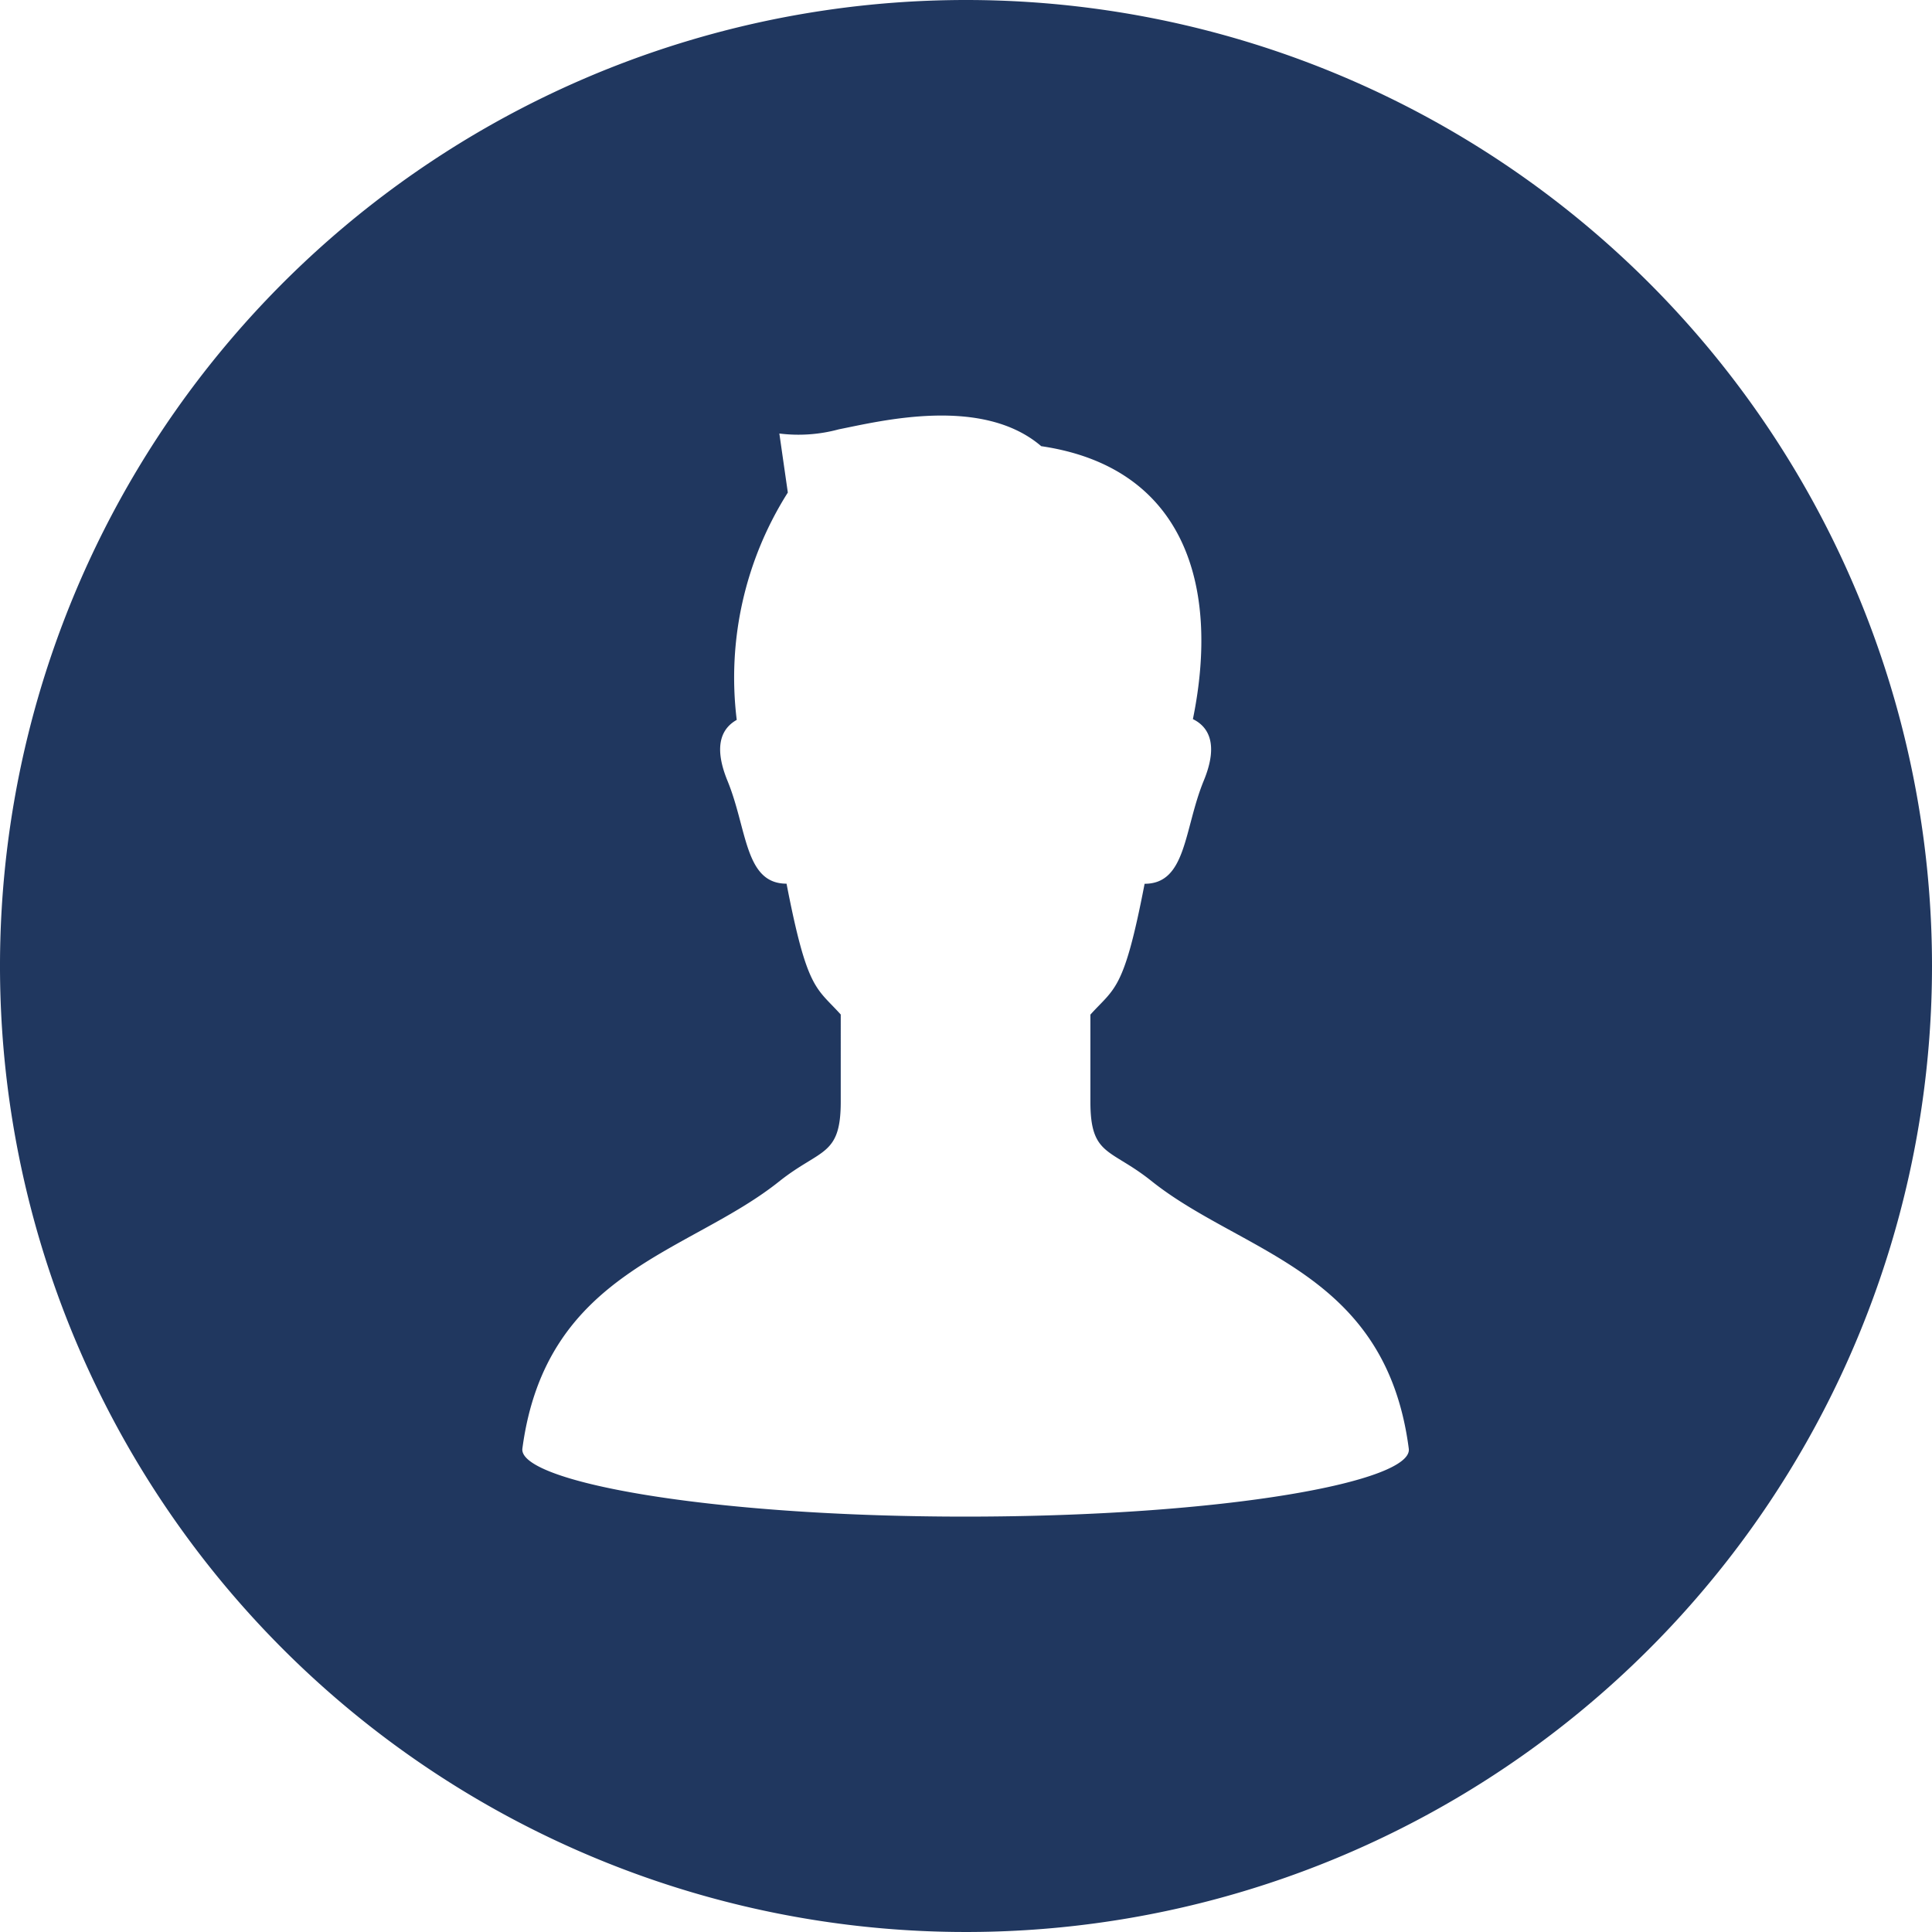 <svg id="人物ボタン_1_" data-name="人物ボタン (1)" xmlns="http://www.w3.org/2000/svg" width="22" height="22" viewBox="0 0 18 18">
  <path id="Path_69908" data-name="Path 69908" d="M9,0a9,9,0,1,0,9,9A9,9,0,0,0,9,0ZM9,14.13c-2.434,0-4.174-.332-4.133-.635.221-1.656,1.557-1.815,2.4-2.494.381-.3.566-.229.566-.736V9.452c-.229-.254-.312-.222-.505-1.219-.391,0-.365-.508-.55-.958-.144-.351-.035-.5.086-.568a3.221,3.221,0,0,1,.476-2.118l-.079-.55A1.436,1.436,0,0,0,7.815,4c.393-.078,1.336-.314,1.886.157,1.32.194,1.671,1.279,1.413,2.543.126.061.252.21.1.576-.184.45-.159.958-.55.958-.193,1-.276.965-.505,1.219v.812c0,.508.185.432.566.736.848.679,2.184.838,2.4,2.494C13.174,13.8,11.434,14.129,9,14.13Z" fill="#20375f"/>
</svg>
